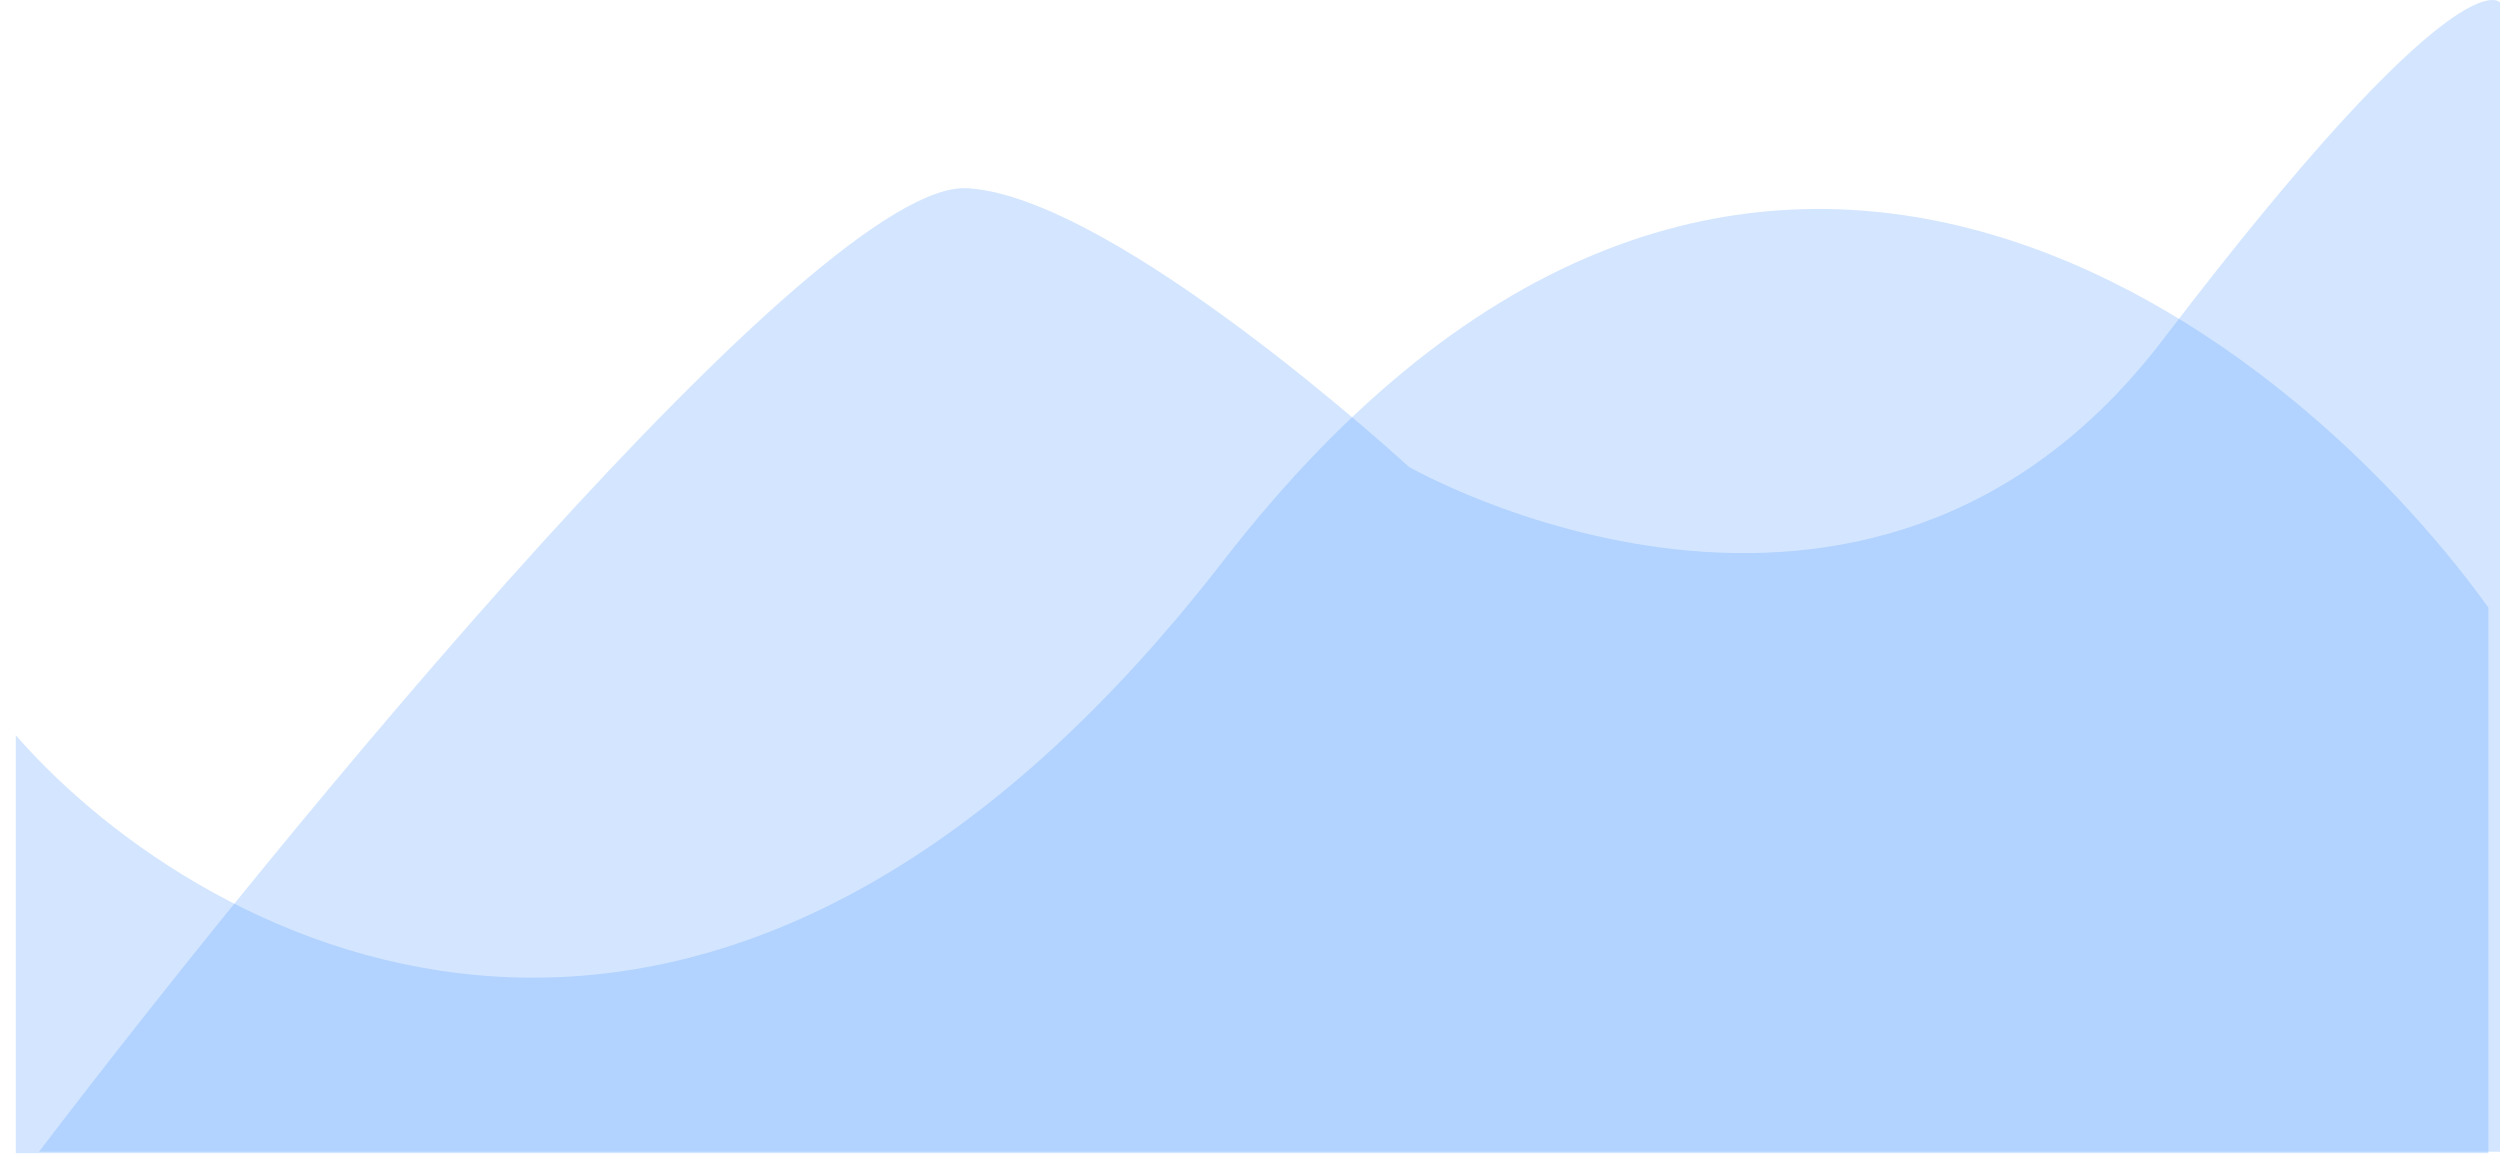 <svg width="86" height="40" viewBox="0 0 86 40" fill="none" xmlns="http://www.w3.org/2000/svg">
<path opacity="0.2" d="M33.288 6.474C28.177 6.155 9.861 28.438 1.342 39.619H86.001V0.085C86.001 0.085 84.643 -1.752 74.42 11.665C64.197 25.083 48.463 16.058 48.463 16.058C48.463 16.058 38.4 6.794 33.288 6.474Z" fill="#2A85FF"/>
<path opacity="0.2" d="M42.074 19.303C24.503 41.985 7.065 32.748 0.543 25.293V39.669H85.601V20.901C78.413 10.917 59.644 -3.379 42.074 19.303Z" fill="#2A85FF"/>
</svg>
